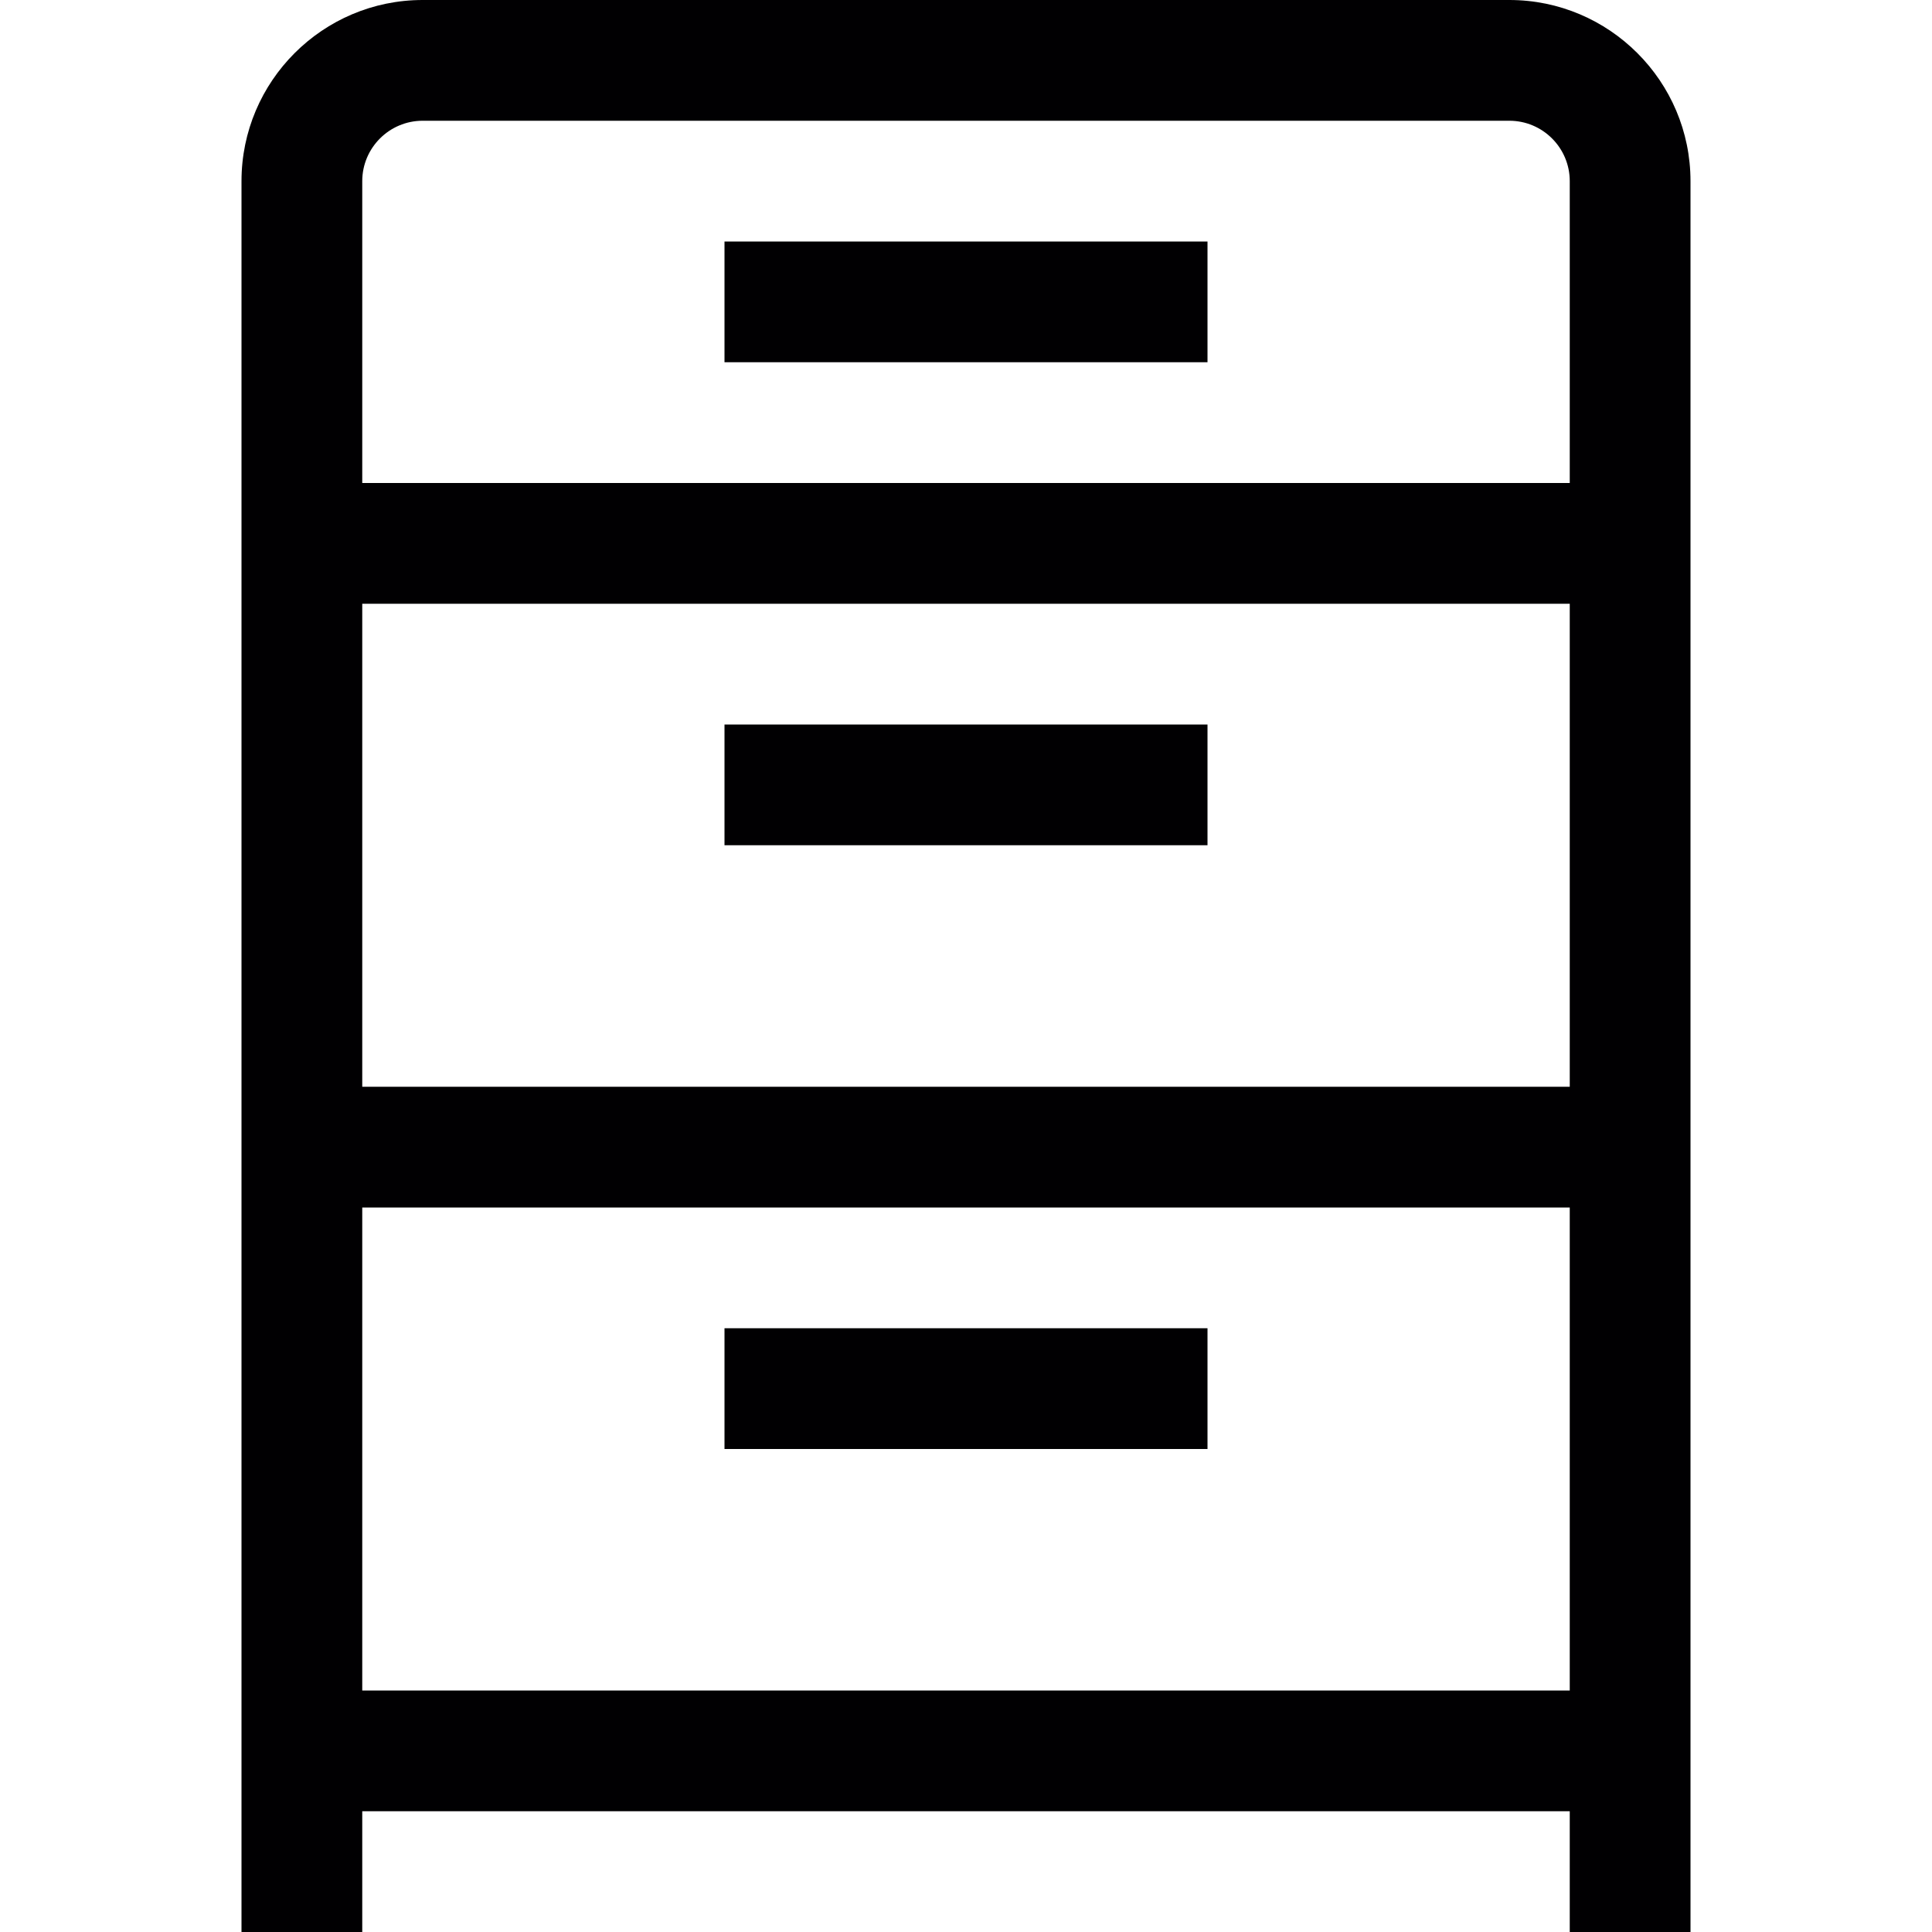 <?xml version="1.0" encoding="utf-8"?>
<!-- Generator: Adobe Illustrator 17.0.0, SVG Export Plug-In . SVG Version: 6.00 Build 0)  -->
<svg xmlns="http://www.w3.org/2000/svg" xmlns:xlink="http://www.w3.org/1999/xlink" version="1.1" id="Capa_1" x="0px" y="0px" width="32px" height="32px" viewBox="0 0 32 32" style="enable-background:new 0 0 32 32;" xml:space="preserve">

<path class="st0" d="M12,14v-2h8v2H12z M20,4h-8v2h8V4z M12,24h8v-2h-8V24z M28,3v26v1v2h-2v-2H6v2H4v-2v-1V3c0-1.654,1.346-3,3-3  h18C26.654,0,28,1.346,28,3z M26,10H6v8h20V10z M6,3v5h20V3c0-0.551-0.448-1-1-1H7C6.449,2,6,2.449,6,3z M6,28h20v-8H6V28z" style="fill:#010002;;"/>
</svg>
